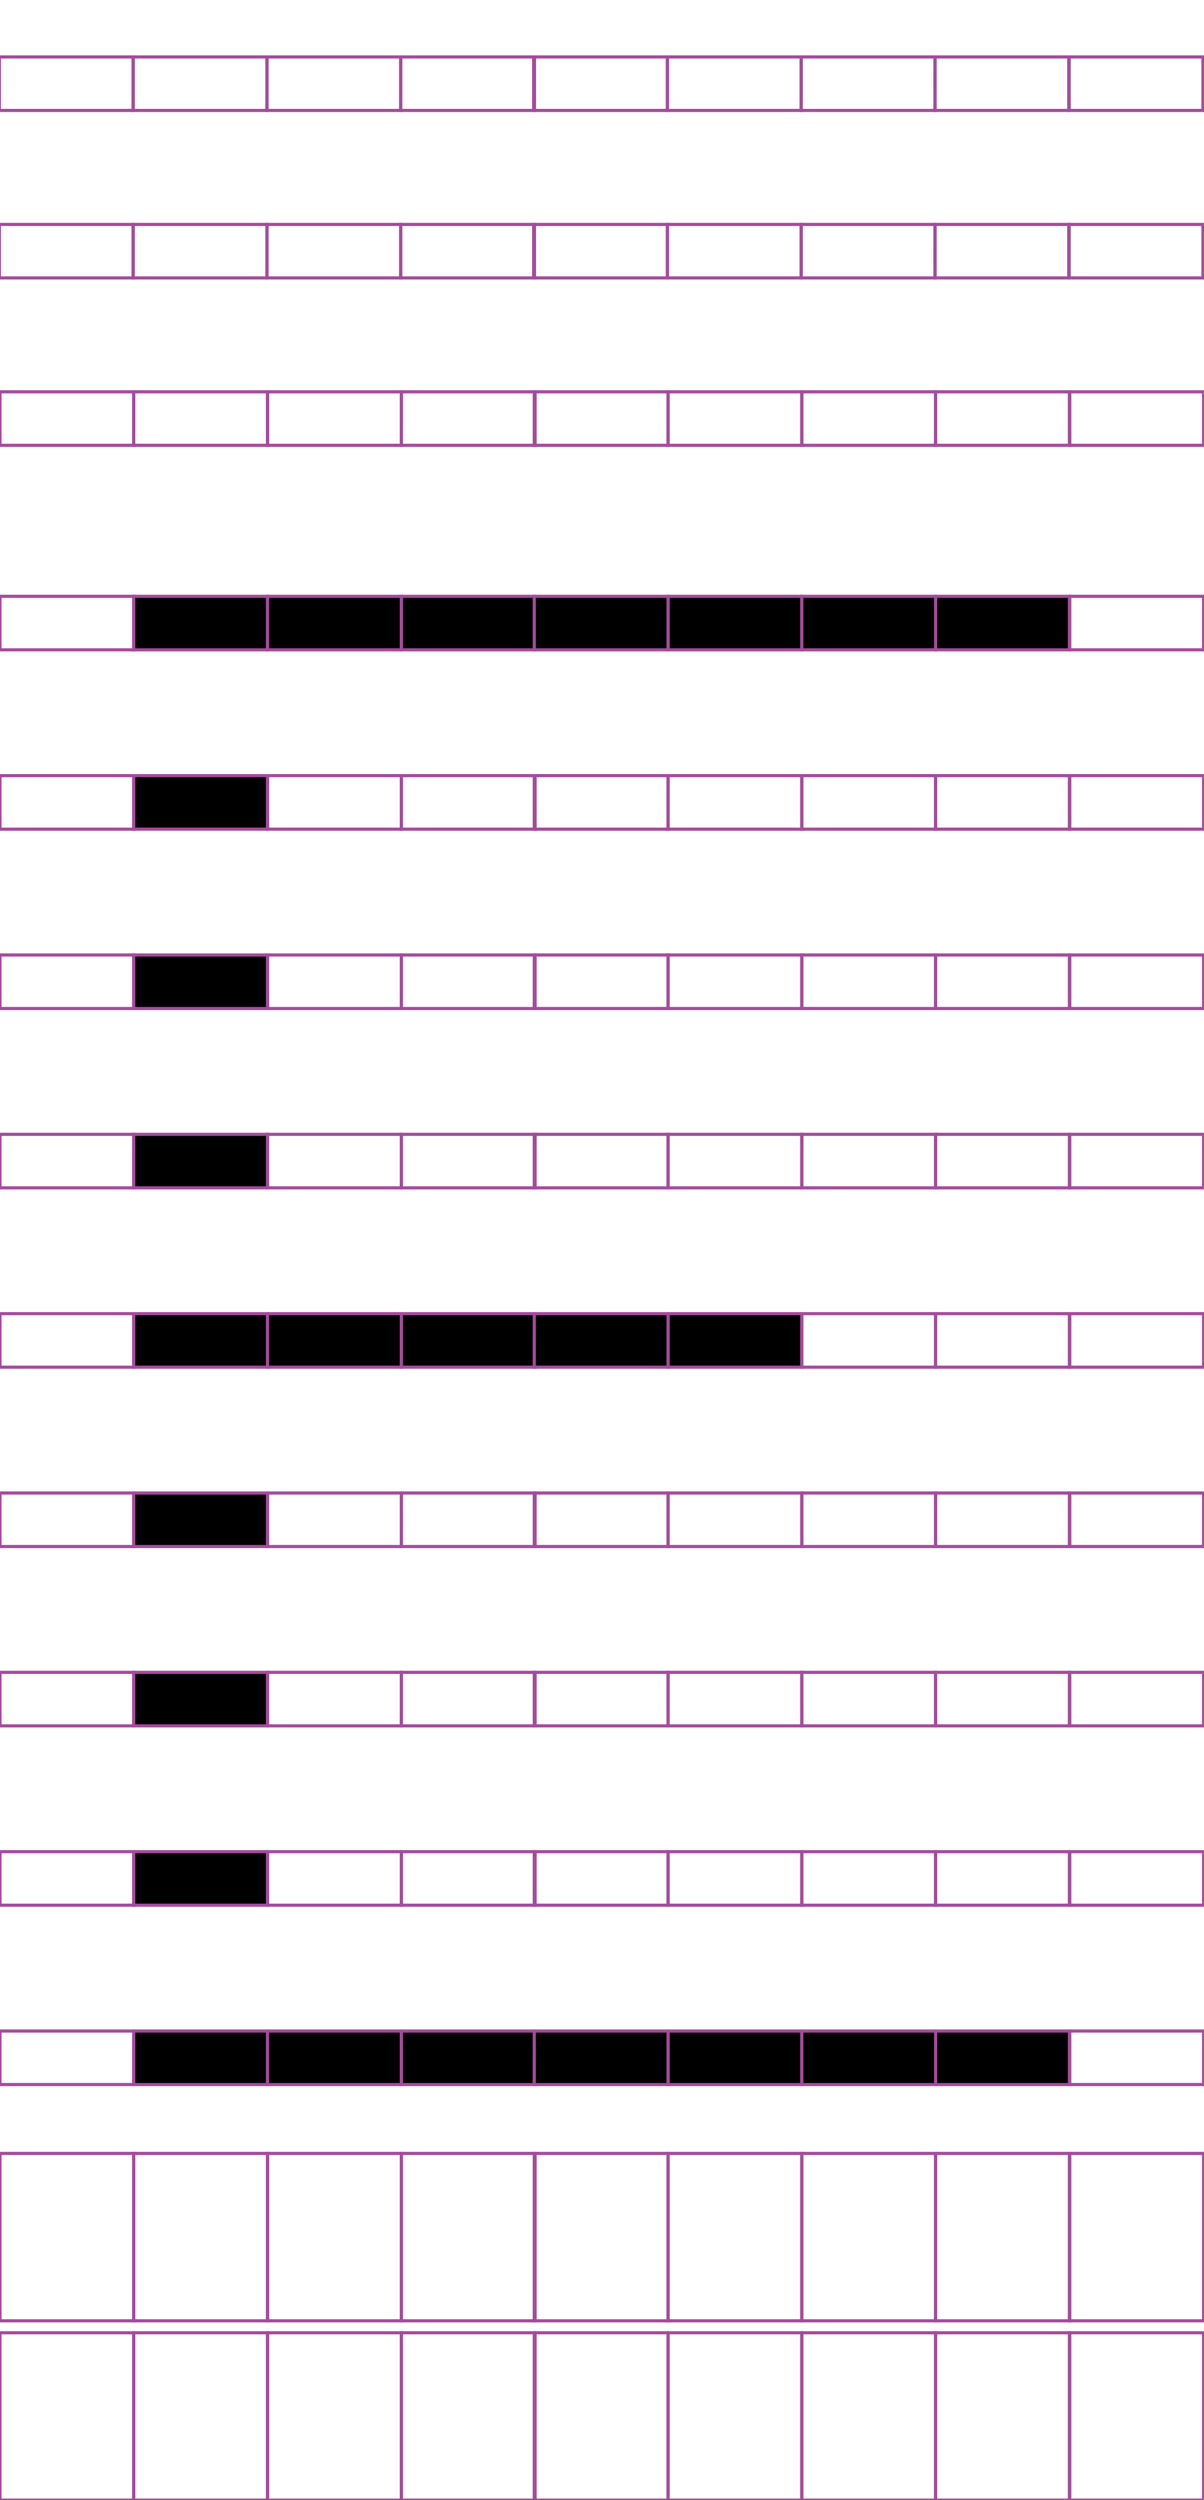 <?xml version="1.0" encoding="utf-8"?>
<!-- Generator: Adobe Illustrator 15.0.2, SVG Export Plug-In . SVG Version: 6.00 Build 0)  -->
<!DOCTYPE svg PUBLIC "-//W3C//DTD SVG 1.1//EN" "http://www.w3.org/Graphics/SVG/1.1/DTD/svg11.dtd">
<svg version="1.1" id="Layer_1" xmlns="http://www.w3.org/2000/svg" xmlns:xlink="http://www.w3.org/1999/xlink" x="0px" y="0px"
	 width="382.68px" height="794.488px" viewBox="0 0 382.68 794.488" enable-background="new 0 0 382.68 794.488"
	 xml:space="preserve">
<rect x="42.514" y="124.51" fill="none" stroke="#A54B9C" stroke-miterlimit="10" width="42.521" height="17"/>
<rect x="-0.006" y="124.51" fill="none" stroke="#A54B9C" stroke-miterlimit="10" width="42.52" height="17"/>
<rect x="127.555" y="124.51" fill="none" stroke="#A54B9C" stroke-miterlimit="10" width="42.521" height="17"/>
<rect x="85.035" y="124.51" fill="none" stroke="#A54B9C" stroke-miterlimit="10" width="42.52" height="17"/>
<rect x="212.332" y="124.51" fill="none" stroke="#A54B9C" stroke-miterlimit="10" width="42.52" height="17"/>
<rect x="169.812" y="124.51" fill="none" stroke="#A54B9C" stroke-miterlimit="10" width="42.521" height="17"/>
<rect x="297.373" y="124.51" fill="none" stroke="#A54B9C" stroke-miterlimit="10" width="42.52" height="17"/>
<rect x="254.854" y="124.51" fill="none" stroke="#A54B9C" stroke-miterlimit="10" width="42.521" height="17"/>
<rect x="340.024" y="124.51" fill="none" stroke="#A54B9C" stroke-miterlimit="10" width="42.521" height="17"/>
<rect x="42.514" y="189.494" stroke="#A54B9C" stroke-miterlimit="10" width="42.521" height="17.008"/>
<rect x="-0.006" y="189.494" fill="none" stroke="#A54B9C" stroke-miterlimit="10" width="42.52" height="17.008"/>
<rect x="127.555" y="189.494" stroke="#A54B9C" stroke-miterlimit="10" width="42.521" height="17.008"/>
<rect x="85.035" y="189.494" stroke="#A54B9C" stroke-miterlimit="10" width="42.52" height="17.008"/>
<rect x="212.332" y="189.494" stroke="#A54B9C" stroke-miterlimit="10" width="42.52" height="17.008"/>
<rect x="169.812" y="189.494" stroke="#A54B9C" stroke-miterlimit="10" width="42.521" height="17.008"/>
<rect x="297.373" y="189.494" stroke="#A54B9C" stroke-miterlimit="10" width="42.52" height="17.008"/>
<rect x="254.854" y="189.494" stroke="#A54B9C" stroke-miterlimit="10" width="42.521" height="17.008"/>
<rect x="340.024" y="189.494" fill="none" stroke="#A54B9C" stroke-miterlimit="10" width="42.521" height="17.008"/>
<rect x="42.514" y="246.484" stroke="#A54B9C" stroke-miterlimit="10" width="42.521" height="17.008"/>
<rect x="-0.006" y="246.484" fill="none" stroke="#A54B9C" stroke-miterlimit="10" width="42.52" height="17.008"/>
<rect x="127.555" y="246.484" fill="none" stroke="#A54B9C" stroke-miterlimit="10" width="42.521" height="17.008"/>
<rect x="85.035" y="246.484" fill="none" stroke="#A54B9C" stroke-miterlimit="10" width="42.52" height="17.008"/>
<rect x="212.332" y="246.484" fill="none" stroke="#A54B9C" stroke-miterlimit="10" width="42.52" height="17.008"/>
<rect x="169.812" y="246.484" fill="none" stroke="#A54B9C" stroke-miterlimit="10" width="42.521" height="17.008"/>
<rect x="297.373" y="246.484" fill="none" stroke="#A54B9C" stroke-miterlimit="10" width="42.52" height="17.008"/>
<rect x="254.854" y="246.484" fill="none" stroke="#A54B9C" stroke-miterlimit="10" width="42.521" height="17.008"/>
<rect x="340.024" y="246.484" fill="none" stroke="#A54B9C" stroke-miterlimit="10" width="42.521" height="17.008"/>
<rect x="42.514" y="303.474" stroke="#A54B9C" stroke-miterlimit="10" width="42.521" height="17.008"/>
<rect x="-0.006" y="303.474" fill="none" stroke="#A54B9C" stroke-miterlimit="10" width="42.52" height="17.008"/>
<rect x="127.555" y="303.474" fill="none" stroke="#A54B9C" stroke-miterlimit="10" width="42.521" height="17.008"/>
<rect x="85.035" y="303.474" fill="none" stroke="#A54B9C" stroke-miterlimit="10" width="42.52" height="17.008"/>
<rect x="212.332" y="303.474" fill="none" stroke="#A54B9C" stroke-miterlimit="10" width="42.52" height="17.008"/>
<rect x="169.812" y="303.474" fill="none" stroke="#A54B9C" stroke-miterlimit="10" width="42.521" height="17.008"/>
<rect x="297.373" y="303.474" fill="none" stroke="#A54B9C" stroke-miterlimit="10" width="42.52" height="17.008"/>
<rect x="254.854" y="303.474" fill="none" stroke="#A54B9C" stroke-miterlimit="10" width="42.521" height="17.008"/>
<rect x="340.024" y="303.474" fill="none" stroke="#A54B9C" stroke-miterlimit="10" width="42.521" height="17.008"/>
<rect x="42.514" y="360.463" stroke="#A54B9C" stroke-miterlimit="10" width="42.521" height="17.01"/>
<rect x="-0.006" y="360.463" fill="none" stroke="#A54B9C" stroke-miterlimit="10" width="42.52" height="17.01"/>
<rect x="127.555" y="360.463" fill="none" stroke="#A54B9C" stroke-miterlimit="10" width="42.521" height="17.01"/>
<rect x="85.035" y="360.463" fill="none" stroke="#A54B9C" stroke-miterlimit="10" width="42.52" height="17.01"/>
<rect x="212.332" y="360.463" fill="none" stroke="#A54B9C" stroke-miterlimit="10" width="42.52" height="17.01"/>
<rect x="169.812" y="360.463" fill="none" stroke="#A54B9C" stroke-miterlimit="10" width="42.521" height="17.01"/>
<rect x="297.373" y="360.463" fill="none" stroke="#A54B9C" stroke-miterlimit="10" width="42.52" height="17.01"/>
<rect x="254.854" y="360.463" fill="none" stroke="#A54B9C" stroke-miterlimit="10" width="42.521" height="17.01"/>
<rect x="340.024" y="360.463" fill="none" stroke="#A54B9C" stroke-miterlimit="10" width="42.521" height="17.01"/>
<rect x="42.514" y="417.452" stroke="#A54B9C" stroke-miterlimit="10" width="42.521" height="17.01"/>
<rect x="-0.006" y="417.452" fill="none" stroke="#A54B9C" stroke-miterlimit="10" width="42.52" height="17.01"/>
<rect x="127.555" y="417.452" stroke="#A54B9C" stroke-miterlimit="10" width="42.521" height="17.01"/>
<rect x="85.035" y="417.452" stroke="#A54B9C" stroke-miterlimit="10" width="42.52" height="17.01"/>
<rect x="212.332" y="417.452" stroke="#A54B9C" stroke-miterlimit="10" width="42.52" height="17.01"/>
<rect x="169.812" y="417.452" stroke="#A54B9C" stroke-miterlimit="10" width="42.521" height="17.01"/>
<rect x="297.373" y="417.452" fill="none" stroke="#A54B9C" stroke-miterlimit="10" width="42.52" height="17.01"/>
<rect x="254.854" y="417.452" fill="none" stroke="#A54B9C" stroke-miterlimit="10" width="42.521" height="17.01"/>
<rect x="340.024" y="417.452" fill="none" stroke="#A54B9C" stroke-miterlimit="10" width="42.521" height="17.01"/>
<rect x="42.514" y="474.442" stroke="#A54B9C" stroke-miterlimit="10" width="42.521" height="17.009"/>
<rect x="-0.006" y="474.442" fill="none" stroke="#A54B9C" stroke-miterlimit="10" width="42.52" height="17.009"/>
<rect x="127.555" y="474.442" fill="none" stroke="#A54B9C" stroke-miterlimit="10" width="42.521" height="17.009"/>
<rect x="85.035" y="474.442" fill="none" stroke="#A54B9C" stroke-miterlimit="10" width="42.52" height="17.009"/>
<rect x="212.332" y="474.442" fill="none" stroke="#A54B9C" stroke-miterlimit="10" width="42.52" height="17.009"/>
<rect x="169.812" y="474.442" fill="none" stroke="#A54B9C" stroke-miterlimit="10" width="42.521" height="17.009"/>
<rect x="297.373" y="474.442" fill="none" stroke="#A54B9C" stroke-miterlimit="10" width="42.52" height="17.009"/>
<rect x="254.854" y="474.442" fill="none" stroke="#A54B9C" stroke-miterlimit="10" width="42.521" height="17.009"/>
<rect x="340.024" y="474.442" fill="none" stroke="#A54B9C" stroke-miterlimit="10" width="42.521" height="17.009"/>
<rect x="42.514" y="531.431" stroke="#A54B9C" stroke-miterlimit="10" width="42.521" height="17.01"/>
<rect x="-0.006" y="531.431" fill="none" stroke="#A54B9C" stroke-miterlimit="10" width="42.52" height="17.01"/>
<rect x="127.555" y="531.431" fill="none" stroke="#A54B9C" stroke-miterlimit="10" width="42.521" height="17.01"/>
<rect x="85.035" y="531.431" fill="none" stroke="#A54B9C" stroke-miterlimit="10" width="42.52" height="17.01"/>
<rect x="212.332" y="531.431" fill="none" stroke="#A54B9C" stroke-miterlimit="10" width="42.52" height="17.01"/>
<rect x="169.812" y="531.431" fill="none" stroke="#A54B9C" stroke-miterlimit="10" width="42.521" height="17.01"/>
<rect x="297.373" y="531.431" fill="none" stroke="#A54B9C" stroke-miterlimit="10" width="42.52" height="17.01"/>
<rect x="254.854" y="531.431" fill="none" stroke="#A54B9C" stroke-miterlimit="10" width="42.521" height="17.01"/>
<rect x="340.024" y="531.431" fill="none" stroke="#A54B9C" stroke-miterlimit="10" width="42.521" height="17.01"/>
<rect x="42.514" y="588.423" stroke="#A54B9C" stroke-miterlimit="10" width="42.521" height="17.008"/>
<rect x="-0.006" y="588.423" fill="none" stroke="#A54B9C" stroke-miterlimit="10" width="42.52" height="17.008"/>
<rect x="127.555" y="588.423" fill="none" stroke="#A54B9C" stroke-miterlimit="10" width="42.521" height="17.008"/>
<rect x="85.035" y="588.423" fill="none" stroke="#A54B9C" stroke-miterlimit="10" width="42.52" height="17.008"/>
<rect x="212.332" y="588.423" fill="none" stroke="#A54B9C" stroke-miterlimit="10" width="42.52" height="17.008"/>
<rect x="169.812" y="588.423" fill="none" stroke="#A54B9C" stroke-miterlimit="10" width="42.521" height="17.008"/>
<rect x="297.373" y="588.423" fill="none" stroke="#A54B9C" stroke-miterlimit="10" width="42.52" height="17.008"/>
<rect x="254.854" y="588.423" fill="none" stroke="#A54B9C" stroke-miterlimit="10" width="42.521" height="17.008"/>
<rect x="340.024" y="588.423" fill="none" stroke="#A54B9C" stroke-miterlimit="10" width="42.521" height="17.008"/>
<rect x="42.514" y="645.412" stroke="#A54B9C" stroke-miterlimit="10" width="42.521" height="17.01"/>
<rect x="-0.006" y="645.412" fill="none" stroke="#A54B9C" stroke-miterlimit="10" width="42.52" height="17.01"/>
<rect x="127.555" y="645.412" stroke="#A54B9C" stroke-miterlimit="10" width="42.521" height="17.01"/>
<rect x="85.035" y="645.412" stroke="#A54B9C" stroke-miterlimit="10" width="42.52" height="17.01"/>
<rect x="212.332" y="645.412" stroke="#A54B9C" stroke-miterlimit="10" width="42.52" height="17.01"/>
<rect x="169.812" y="645.412" stroke="#A54B9C" stroke-miterlimit="10" width="42.521" height="17.01"/>
<rect x="297.373" y="645.412" stroke="#A54B9C" stroke-miterlimit="10" width="42.52" height="17.01"/>
<rect x="254.854" y="645.412" stroke="#A54B9C" stroke-miterlimit="10" width="42.521" height="17.01"/>
<rect x="340.024" y="645.412" fill="none" stroke="#A54B9C" stroke-miterlimit="10" width="42.521" height="17.01"/>
<rect x="42.514" y="684.309" fill="none" stroke="#A54B9C" stroke-miterlimit="10" width="42.521" height="53.191"/>
<rect x="-0.006" y="684.309" fill="none" stroke="#A54B9C" stroke-miterlimit="10" width="42.52" height="53.191"/>
<rect x="127.555" y="684.309" fill="none" stroke="#A54B9C" stroke-miterlimit="10" width="42.521" height="53.191"/>
<rect x="85.035" y="684.309" fill="none" stroke="#A54B9C" stroke-miterlimit="10" width="42.52" height="53.191"/>
<rect x="212.332" y="684.309" fill="none" stroke="#A54B9C" stroke-miterlimit="10" width="42.52" height="53.191"/>
<rect x="169.812" y="684.309" fill="none" stroke="#A54B9C" stroke-miterlimit="10" width="42.521" height="53.191"/>
<rect x="297.373" y="684.309" fill="none" stroke="#A54B9C" stroke-miterlimit="10" width="42.52" height="53.191"/>
<rect x="254.854" y="684.309" fill="none" stroke="#A54B9C" stroke-miterlimit="10" width="42.521" height="53.191"/>
<rect x="340.024" y="684.309" fill="none" stroke="#A54B9C" stroke-miterlimit="10" width="42.521" height="53.191"/>
<rect x="42.514" y="741.3" fill="none" stroke="#A54B9C" stroke-miterlimit="10" width="42.521" height="53.188"/>
<rect x="-0.006" y="741.3" fill="none" stroke="#A54B9C" stroke-miterlimit="10" width="42.52" height="53.188"/>
<rect x="127.555" y="741.3" fill="none" stroke="#A54B9C" stroke-miterlimit="10" width="42.521" height="53.188"/>
<rect x="85.035" y="741.3" fill="none" stroke="#A54B9C" stroke-miterlimit="10" width="42.52" height="53.188"/>
<rect x="212.332" y="741.3" fill="none" stroke="#A54B9C" stroke-miterlimit="10" width="42.52" height="53.188"/>
<rect x="169.812" y="741.3" fill="none" stroke="#A54B9C" stroke-miterlimit="10" width="42.521" height="53.188"/>
<rect x="297.373" y="741.3" fill="none" stroke="#A54B9C" stroke-miterlimit="10" width="42.52" height="53.188"/>
<rect x="254.854" y="741.3" fill="none" stroke="#A54B9C" stroke-miterlimit="10" width="42.521" height="53.188"/>
<rect x="340.024" y="741.3" fill="none" stroke="#A54B9C" stroke-miterlimit="10" width="42.521" height="53.188"/>
<rect x="42.317" y="71.318" fill="none" stroke="#A54B9C" stroke-miterlimit="10" width="42.521" height="17"/>
<rect x="-0.203" y="71.318" fill="none" stroke="#A54B9C" stroke-miterlimit="10" width="42.52" height="17"/>
<rect x="127.358" y="71.318" fill="none" stroke="#A54B9C" stroke-miterlimit="10" width="42.521" height="17"/>
<rect x="84.838" y="71.318" fill="none" stroke="#A54B9C" stroke-miterlimit="10" width="42.52" height="17"/>
<rect x="212.135" y="71.318" fill="none" stroke="#A54B9C" stroke-miterlimit="10" width="42.52" height="17"/>
<rect x="169.615" y="71.318" fill="none" stroke="#A54B9C" stroke-miterlimit="10" width="42.521" height="17"/>
<rect x="297.176" y="71.318" fill="none" stroke="#A54B9C" stroke-miterlimit="10" width="42.52" height="17"/>
<rect x="254.656" y="71.318" fill="none" stroke="#A54B9C" stroke-miterlimit="10" width="42.521" height="17"/>
<rect x="339.827" y="71.318" fill="none" stroke="#A54B9C" stroke-miterlimit="10" width="42.521" height="17"/>
<rect x="42.317" y="18.096" fill="none" stroke="#A54B9C" stroke-miterlimit="10" width="42.521" height="17"/>
<rect x="-0.203" y="18.096" fill="none" stroke="#A54B9C" stroke-miterlimit="10" width="42.52" height="17"/>
<rect x="127.358" y="18.096" fill="none" stroke="#A54B9C" stroke-miterlimit="10" width="42.521" height="17"/>
<rect x="84.838" y="18.096" fill="none" stroke="#A54B9C" stroke-miterlimit="10" width="42.52" height="17"/>
<rect x="212.135" y="18.096" fill="none" stroke="#A54B9C" stroke-miterlimit="10" width="42.52" height="17"/>
<rect x="169.615" y="18.096" fill="none" stroke="#A54B9C" stroke-miterlimit="10" width="42.521" height="17"/>
<rect x="297.176" y="18.096" fill="none" stroke="#A54B9C" stroke-miterlimit="10" width="42.52" height="17"/>
<rect x="254.656" y="18.096" fill="none" stroke="#A54B9C" stroke-miterlimit="10" width="42.521" height="17"/>
<rect x="339.827" y="18.096" fill="none" stroke="#A54B9C" stroke-miterlimit="10" width="42.521" height="17"/>
</svg>
